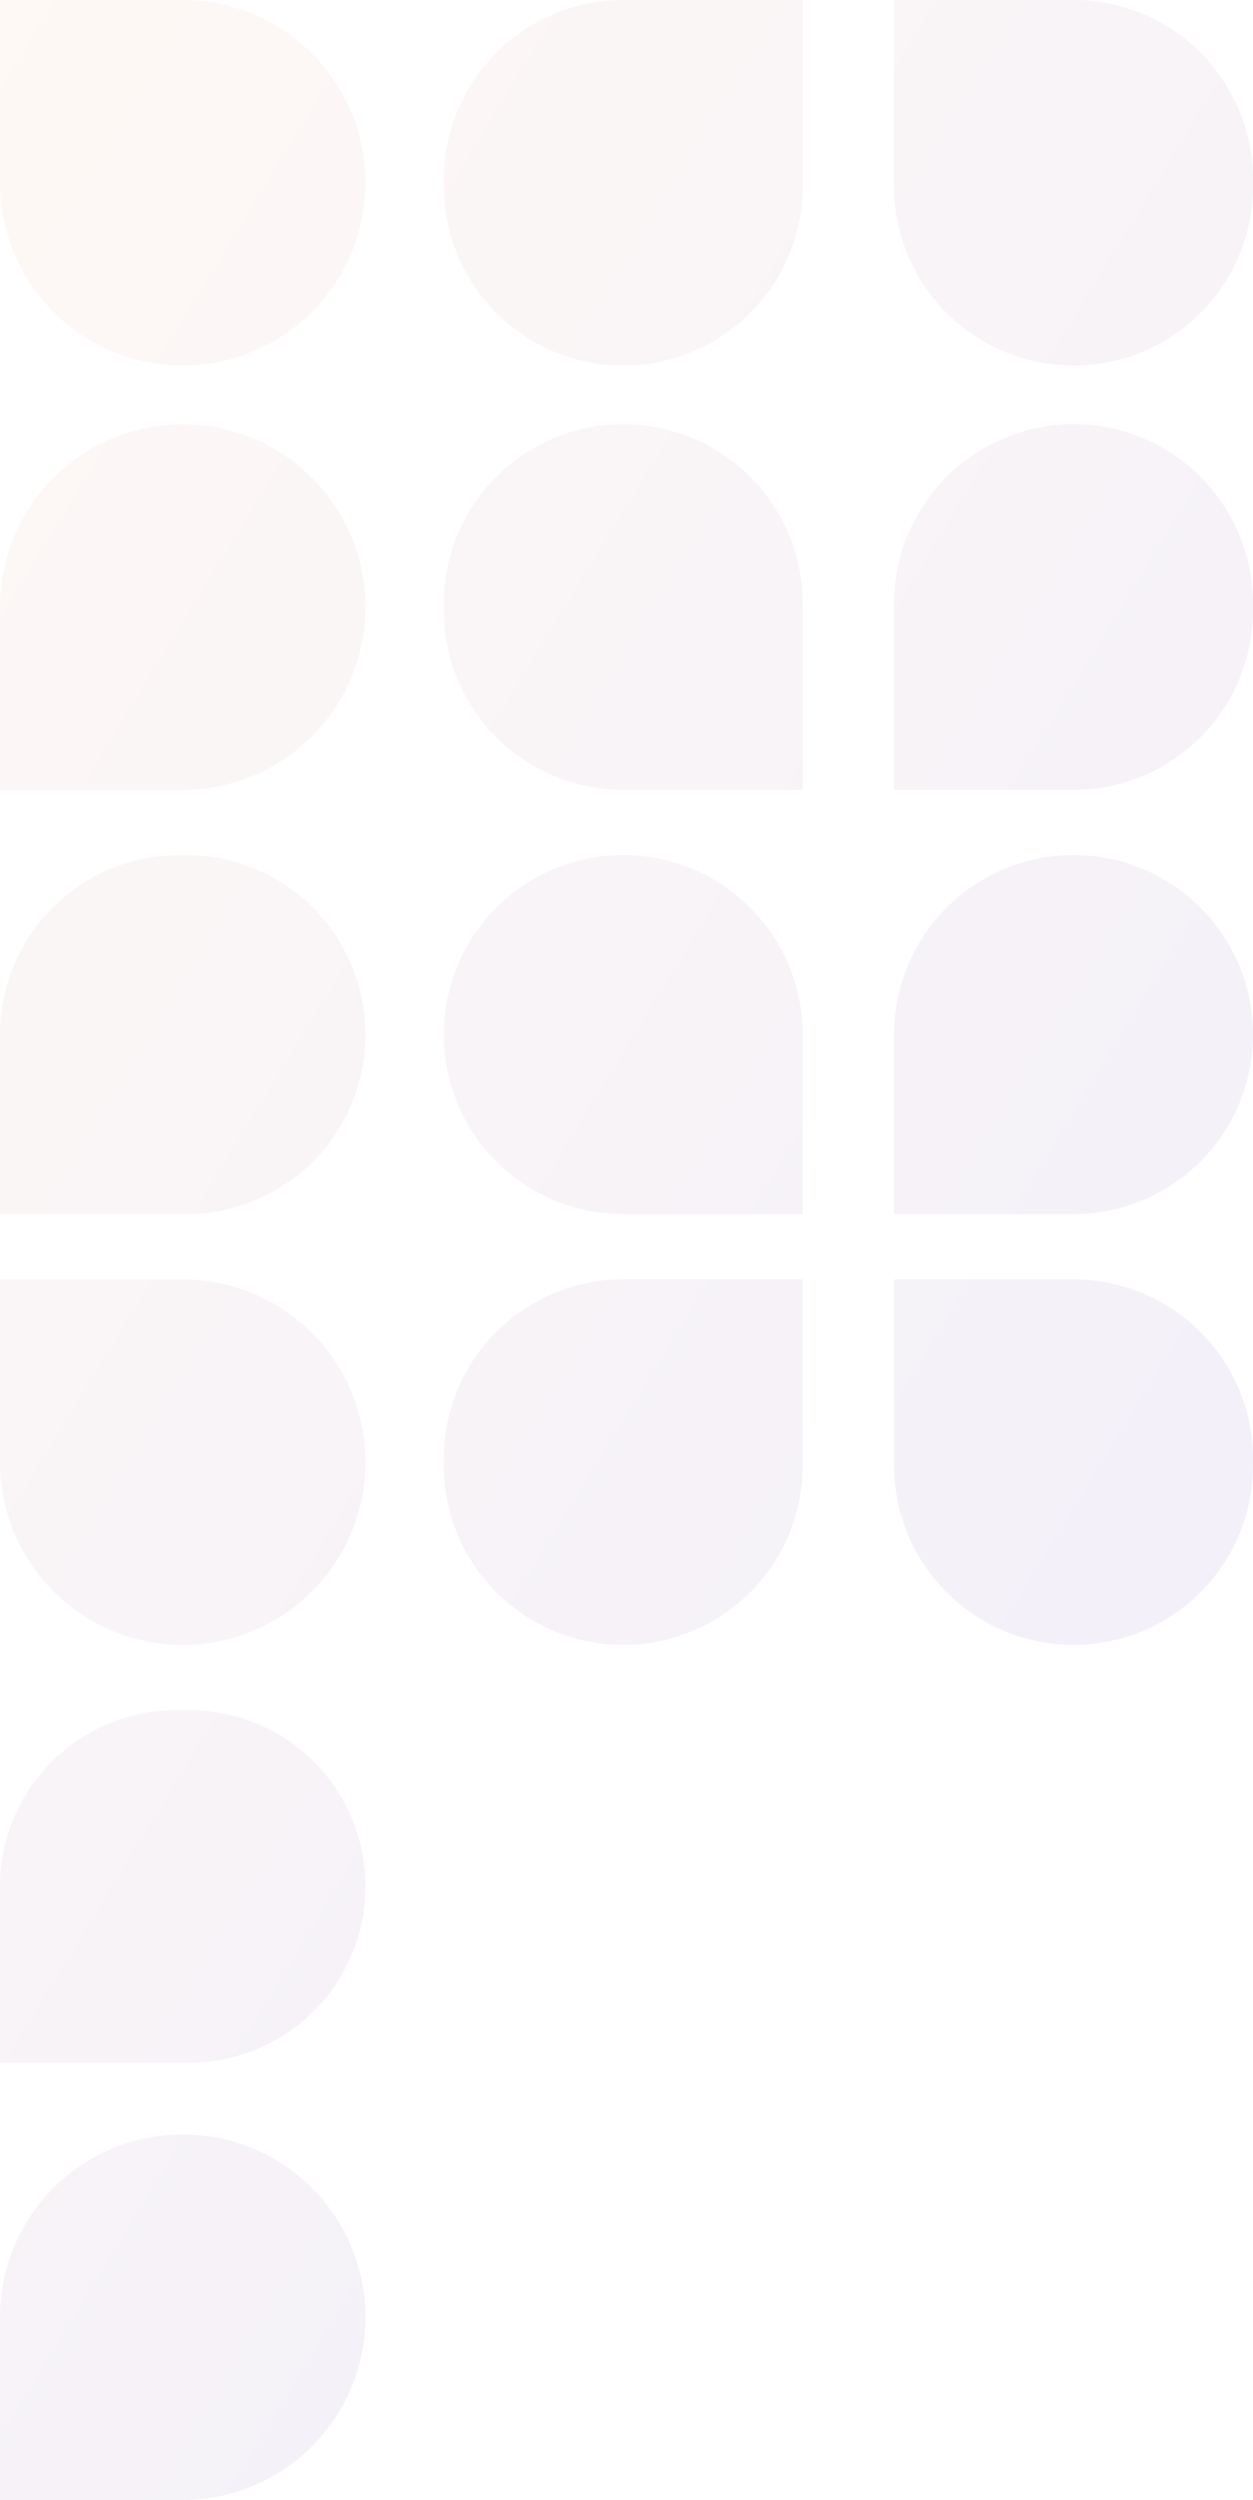 <svg xmlns="http://www.w3.org/2000/svg" xmlns:xlink="http://www.w3.org/1999/xlink" width="192" height="383" viewBox="0 0 192 383">
  <defs>
    <linearGradient id="linear-gradient" x2="0.922" y2="1" gradientUnits="objectBoundingBox">
      <stop offset="0" stop-color="#ffc5a0"/>
      <stop offset="1" stop-color="#654fd3"/>
    </linearGradient>
  </defs>
  <path id="Union_1" data-name="Union 1" d="M0,383V355a28,28,0,1,1,28,28Zm0-67V289a27,27,0,0,1,27-27h2a27,27,0,0,1,0,54Zm137-91.5V196h27.5A27.5,27.5,0,0,1,192,223.5v1a27.5,27.5,0,1,1-55,0Zm-69,0v-1A27.5,27.5,0,0,1,95.5,196H123v28.5a27.5,27.5,0,1,1-55,0ZM0,224V196H28A28,28,0,1,1,0,224Zm137-38V158.5A27.5,27.5,0,1,1,164.5,186Zm-41.5,0A27.5,27.5,0,1,1,123,158.5V186ZM0,186V158.5A27.5,27.5,0,0,1,27.5,131h1a27.5,27.5,0,0,1,0,55Zm137-65V92.5a27.5,27.5,0,1,1,55,0v1A27.5,27.5,0,0,1,164.5,121Zm-41.5,0A27.5,27.5,0,0,1,68,93.5v-1a27.5,27.5,0,1,1,55,0V121ZM0,121V93a28,28,0,1,1,28,28ZM137,28.5V0h27.5A27.5,27.5,0,0,1,192,27.5v1a27.5,27.5,0,0,1-55,0Zm-69,0v-1A27.5,27.5,0,0,1,95.5,0H123V28.5a27.5,27.5,0,0,1-55,0ZM0,28V0H28A28,28,0,1,1,0,28Z" opacity="0.1" fill="url(#linear-gradient)"/>
</svg>
